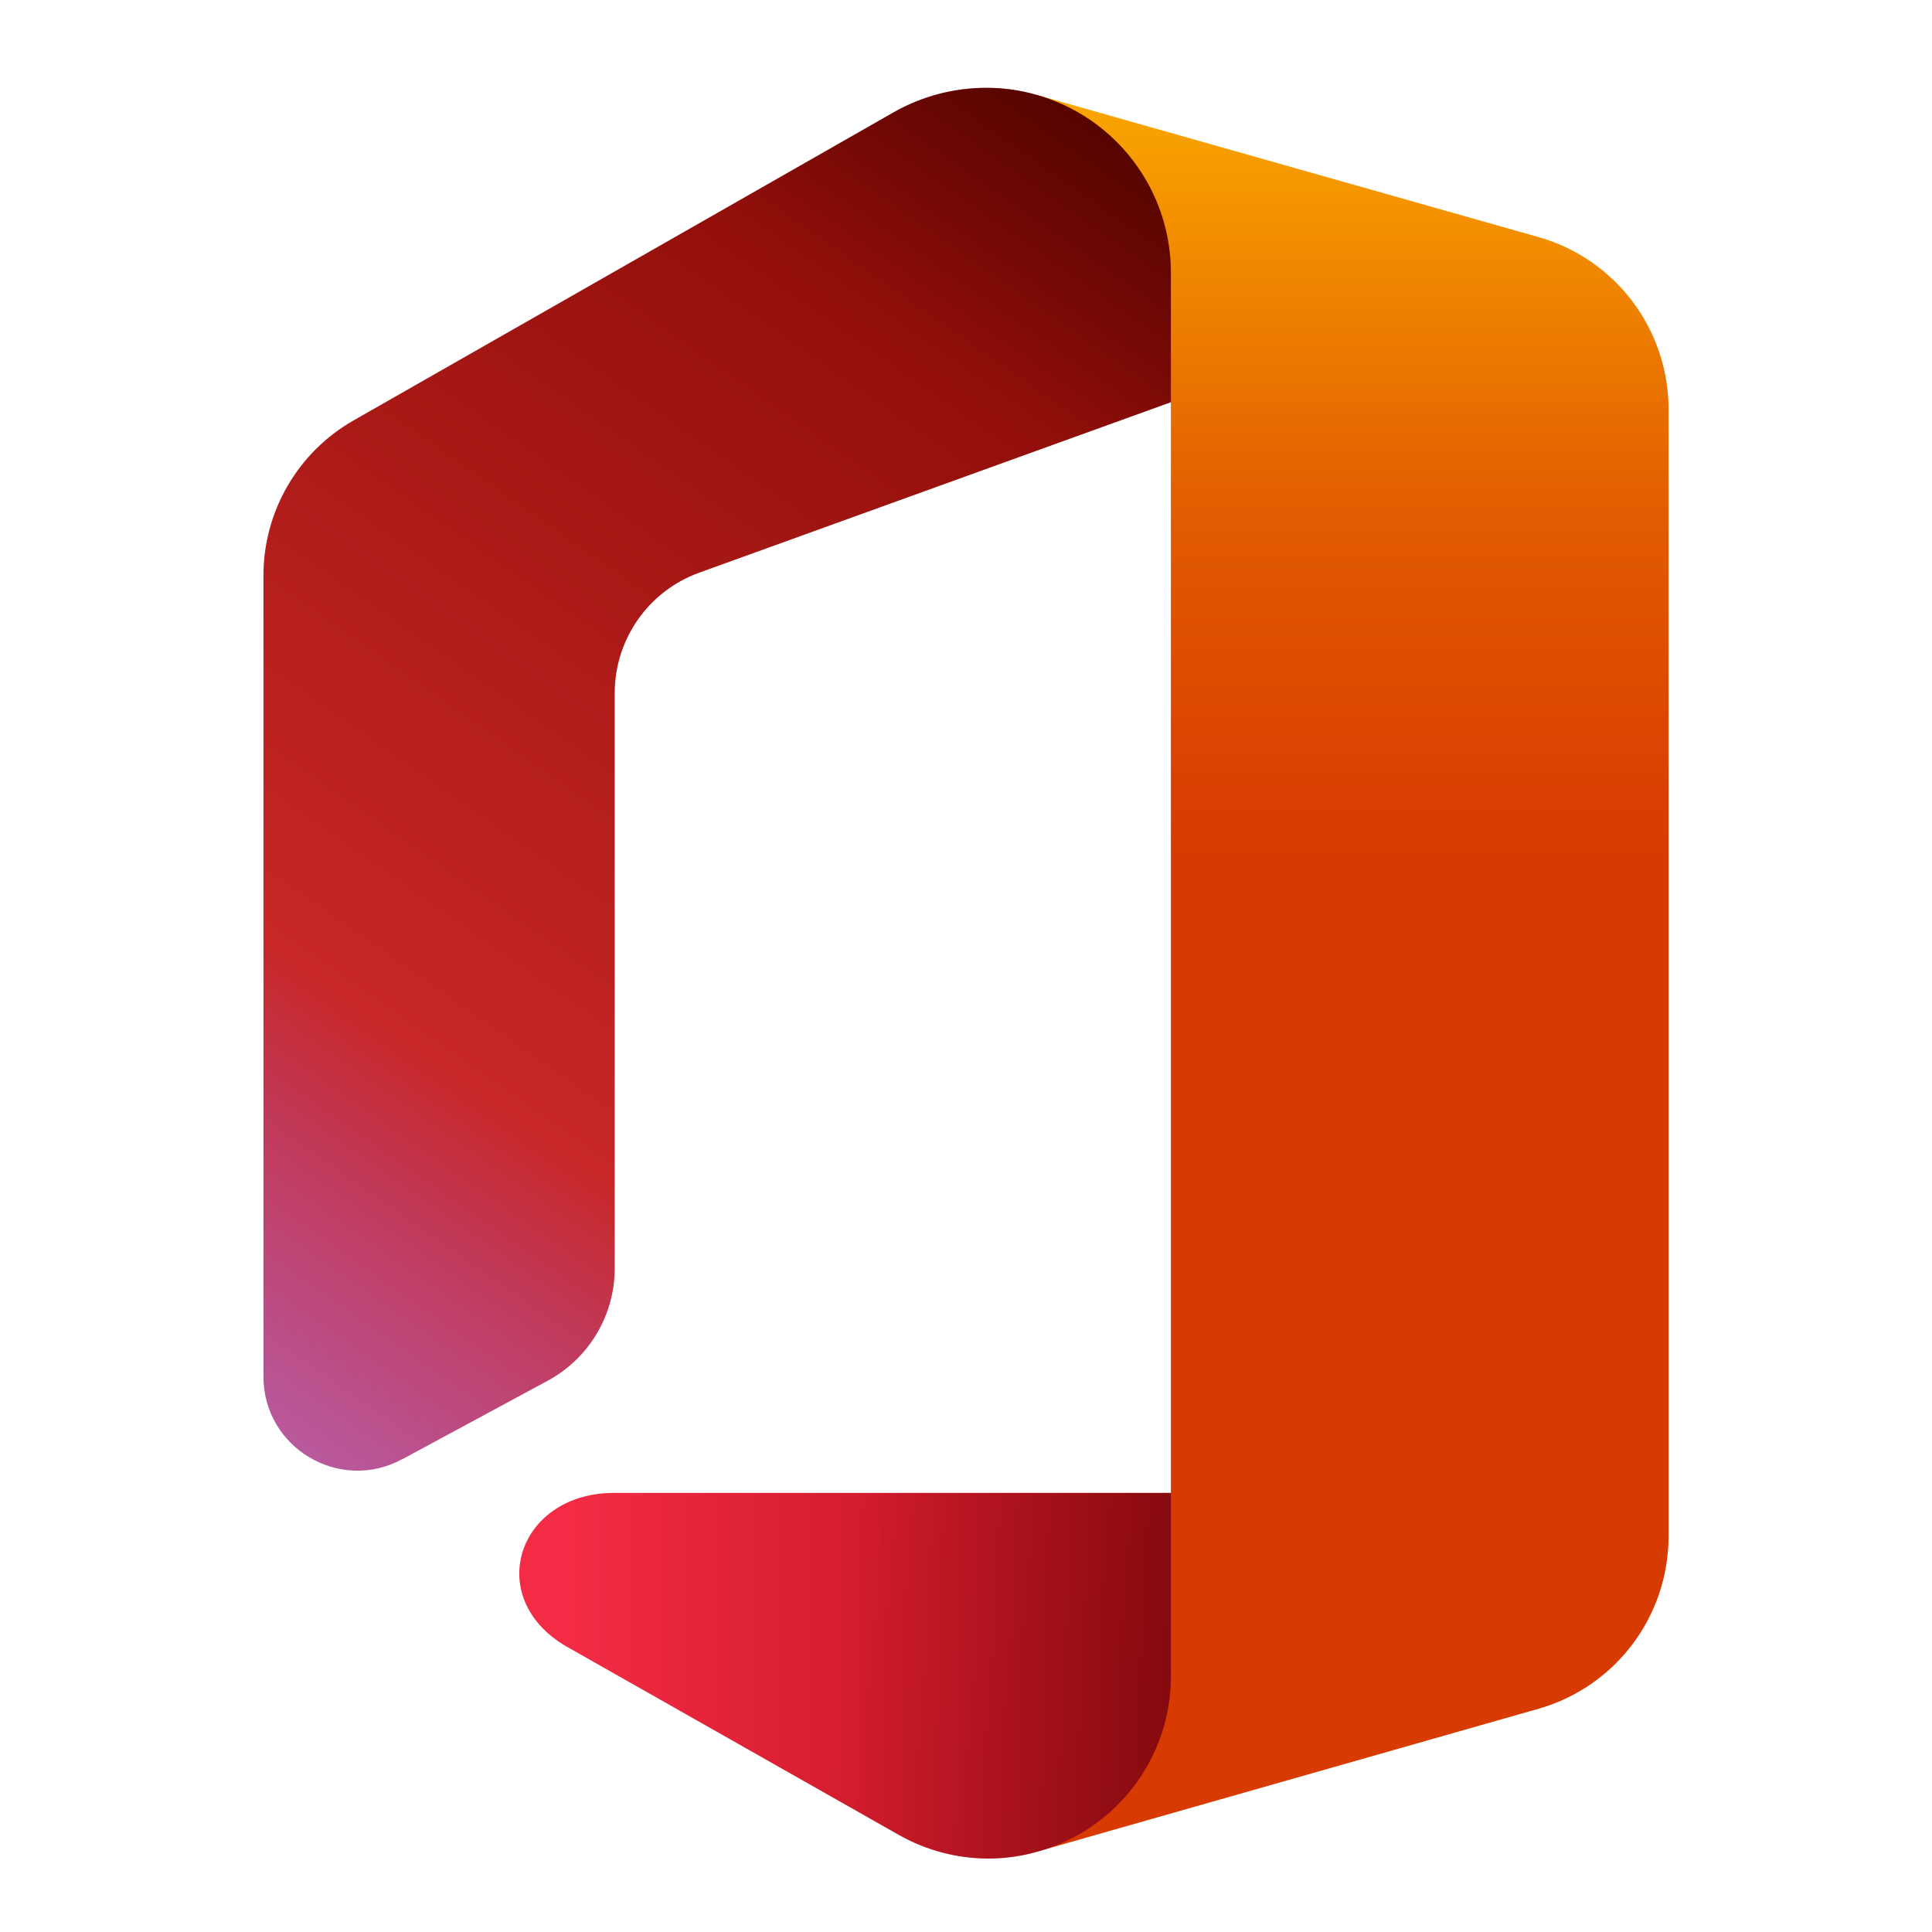 <?xml version="1.0" encoding="UTF-8" standalone="no"?>
<!-- Created with Inkscape (http://www.inkscape.org/) -->

<svg
   width="22"
   height="22"
   viewBox="0 0 22 22"
   version="1.1"
   id="svg5"
   inkscape:version="1.2.1 (9c6d41e410, 2022-07-14, custom)"
   sodipodi:docname="ms-office.svg"
   xmlns:inkscape="http://www.inkscape.org/namespaces/inkscape"
   xmlns:sodipodi="http://sodipodi.sourceforge.net/DTD/sodipodi-0.dtd"
   xmlns:xlink="http://www.w3.org/1999/xlink"
   xmlns="http://www.w3.org/2000/svg"
   xmlns:svg="http://www.w3.org/2000/svg">
  <sodipodi:namedview
     id="namedview7"
     pagecolor="#ffffff"
     bordercolor="#000000"
     borderopacity="0.25"
     inkscape:showpageshadow="2"
     inkscape:pageopacity="0.0"
     inkscape:pagecheckerboard="0"
     inkscape:deskcolor="#d1d1d1"
     inkscape:document-units="px"
     showgrid="false"
     inkscape:zoom="36.454545"
     inkscape:cx="10.986284"
     inkscape:cy="11"
     inkscape:window-width="1920"
     inkscape:window-height="1011"
     inkscape:window-x="0"
     inkscape:window-y="0"
     inkscape:window-maximized="1"
     inkscape:current-layer="svg5" />
  <defs
     id="defs2">
    <linearGradient
       inkscape:collect="always"
       xlink:href="#linearGradient1260"
       id="linearGradient2046"
       gradientUnits="userSpaceOnUse"
       x1="45.2"
       y1="-1.42"
       x2="45.2"
       y2="57.8"
       gradientTransform="matrix(0.333,0,0,0.333,0.333,0.413)" />
    <linearGradient
       inkscape:collect="always"
       id="linearGradient1260">
      <stop
         style="stop-color:#ffb900;stop-opacity:1;"
         offset="0"
         id="stop1256" />
      <stop
         style="stop-color:#ef8400;stop-opacity:1;"
         offset="0.17"
         id="stop1264" />
      <stop
         style="stop-color:#e25c01;stop-opacity:1;"
         offset="0.3"
         id="stop1266" />
      <stop
         style="stop-color:#d93f01;stop-opacity:1;"
         offset="0.465"
         id="stop1268" />
      <stop
         style="stop-color:#d83b01;stop-opacity:1;"
         offset="0.5"
         id="stop1258" />
    </linearGradient>
    <linearGradient
       inkscape:collect="always"
       xlink:href="#linearGradient1336"
       id="linearGradient2106"
       gradientUnits="userSpaceOnUse"
       x1="35.16"
       y1="-0.24"
       x2="28.52"
       y2="9.24"
       gradientTransform="matrix(0.333,0,0,0.333,0.333,0.413)" />
    <linearGradient
       inkscape:collect="always"
       id="linearGradient1336">
      <stop
         style="stop-color:#000000;stop-opacity:0.4;"
         offset="0"
         id="stop1332" />
      <stop
         style="stop-color:#000000;stop-opacity:0;"
         offset="1"
         id="stop1334" />
    </linearGradient>
    <linearGradient
       inkscape:collect="always"
       xlink:href="#linearGradient1336"
       id="linearGradient2136"
       gradientUnits="userSpaceOnUse"
       x1="46.32"
       y1="56.55"
       x2="27.99"
       y2="54.95"
       gradientTransform="matrix(0.333,0,0,0.333,0.333,0.413)" />
    <linearGradient
       inkscape:collect="always"
       xlink:href="#linearGradient1876"
       id="linearGradient2016"
       gradientUnits="userSpaceOnUse"
       x1="34.52"
       y1="0.67"
       x2="3.16"
       y2="45.45"
       gradientTransform="matrix(0.333,0,0,0.333,0.333,0.413)" />
    <linearGradient
       inkscape:collect="always"
       id="linearGradient1876">
      <stop
         style="stop-color:#800600;stop-opacity:1;"
         offset="0"
         id="stop1872" />
      <stop
         style="stop-color:#c72727;stop-opacity:1;"
         offset="0.73"
         id="stop1880" />
      <stop
         style="stop-color:#c13959;stop-opacity:1;"
         offset="0.82"
         id="stop1886" />
      <stop
         style="stop-color:#bc4b81;stop-opacity:1;"
         offset="0.91"
         id="stop1884" />
      <stop
         style="stop-color:#b95799;stop-opacity:1;"
         offset="0.97"
         id="stop1882" />
      <stop
         style="stop-color:#b85ba2;stop-opacity:1;"
         offset="1"
         id="stop1874" />
    </linearGradient>
    <linearGradient
       inkscape:collect="always"
       xlink:href="#linearGradient1606"
       id="linearGradient2076"
       gradientUnits="userSpaceOnUse"
       x1="18.5"
       y1="55.63"
       x2="59.44"
       y2="55.63"
       gradientTransform="matrix(0.333,0,0,0.333,0.333,0.413)" />
    <linearGradient
       inkscape:collect="always"
       id="linearGradient1606">
      <stop
         style="stop-color:#f32b44;stop-opacity:1;"
         offset="0"
         id="stop1602" />
      <stop
         style="stop-color:#a4070a;stop-opacity:1;"
         offset="0.6"
         id="stop1604" />
    </linearGradient>
  </defs>
  <path
     d="m 11.803,1.08 1.53,3.5 V 17 l -1.507,4.08 5.697,-1.623 C 18.396,19.206 18.998,18.408 19,17.5 V 4.66 C 19,3.749 18.396,2.949 17.52,2.7 Z"
     style="fill:url(#linearGradient2046);fill-opacity:1;stroke-width:0.333"
     id="path2027"
     sodipodi:nodetypes="ccccccccc" />
  <path
     d="M 13.333,17 H 6.977 C 5.888,17.012 5.506,18.197 6.447,18.747 l 3.787,2.147 c 0.312,0.177 0.665,0.27 1.023,0.27 v 0 c 0.193,-1.27e-4 0.385,-0.028 0.57,-0.083 0.894,-0.254 1.509,-1.071 1.507,-2 z"
     style="fill:url(#linearGradient2076);fill-opacity:1;stroke-width:0.333"
     id="path2057"
     sodipodi:nodetypes="ccccssccc" />
  <path
     d="M 13.333,17 H 6.977 C 5.888,17.012 5.506,18.197 6.447,18.747 l 3.787,2.147 c 0.312,0.177 0.665,0.27 1.023,0.27 v 0 c 0.193,-1.27e-4 0.385,-0.028 0.57,-0.083 0.894,-0.254 1.509,-1.071 1.507,-2 z"
     style="fill:url(#linearGradient2136);fill-opacity:1;stroke-width:0.333"
     id="path2117"
     sodipodi:nodetypes="ccccssccc" />
  <path
     d="M 4.58,16.617 6.247,15.717 C 6.712,15.461 7.001,14.971 7,14.44 V 7.89 C 7.001,7.279 7.383,6.733 7.957,6.523 L 13.333,4.58 V 3.103 c -0.001,-0.94 -0.626,-1.766 -1.53,-2.023 -0.187,-0.054 -0.382,-0.081 -0.577,-0.08 v 0 c -0.367,8.372e-4 -0.727,0.096 -1.047,0.277 L 4.027,4.787 C 3.392,5.148 3,5.823 3,6.553 v 9.12 c -0.002,0.812 0.866,1.33 1.58,0.943 z"
     style="fill:url(#linearGradient2016);fill-opacity:1;stroke-width:0.333"
     id="path1997" />
  <path
     d="M 4.58,16.617 6.247,15.717 C 6.712,15.461 7.001,14.971 7,14.44 V 7.89 C 7.001,7.279 7.383,6.733 7.957,6.523 L 13.333,4.58 V 3.103 c -0.001,-0.94 -0.626,-1.766 -1.53,-2.023 -0.187,-0.054 -0.382,-0.081 -0.577,-0.08 v 0 c -0.367,8.388e-4 -0.727,0.096 -1.047,0.277 L 4.027,4.787 C 3.392,5.148 3,5.823 3,6.553 v 9.12 c -0.002,0.812 0.866,1.33 1.58,0.943 z"
     style="fill:url(#linearGradient2106);fill-opacity:1;stroke-width:0.333"
     id="path2087" />
</svg>
